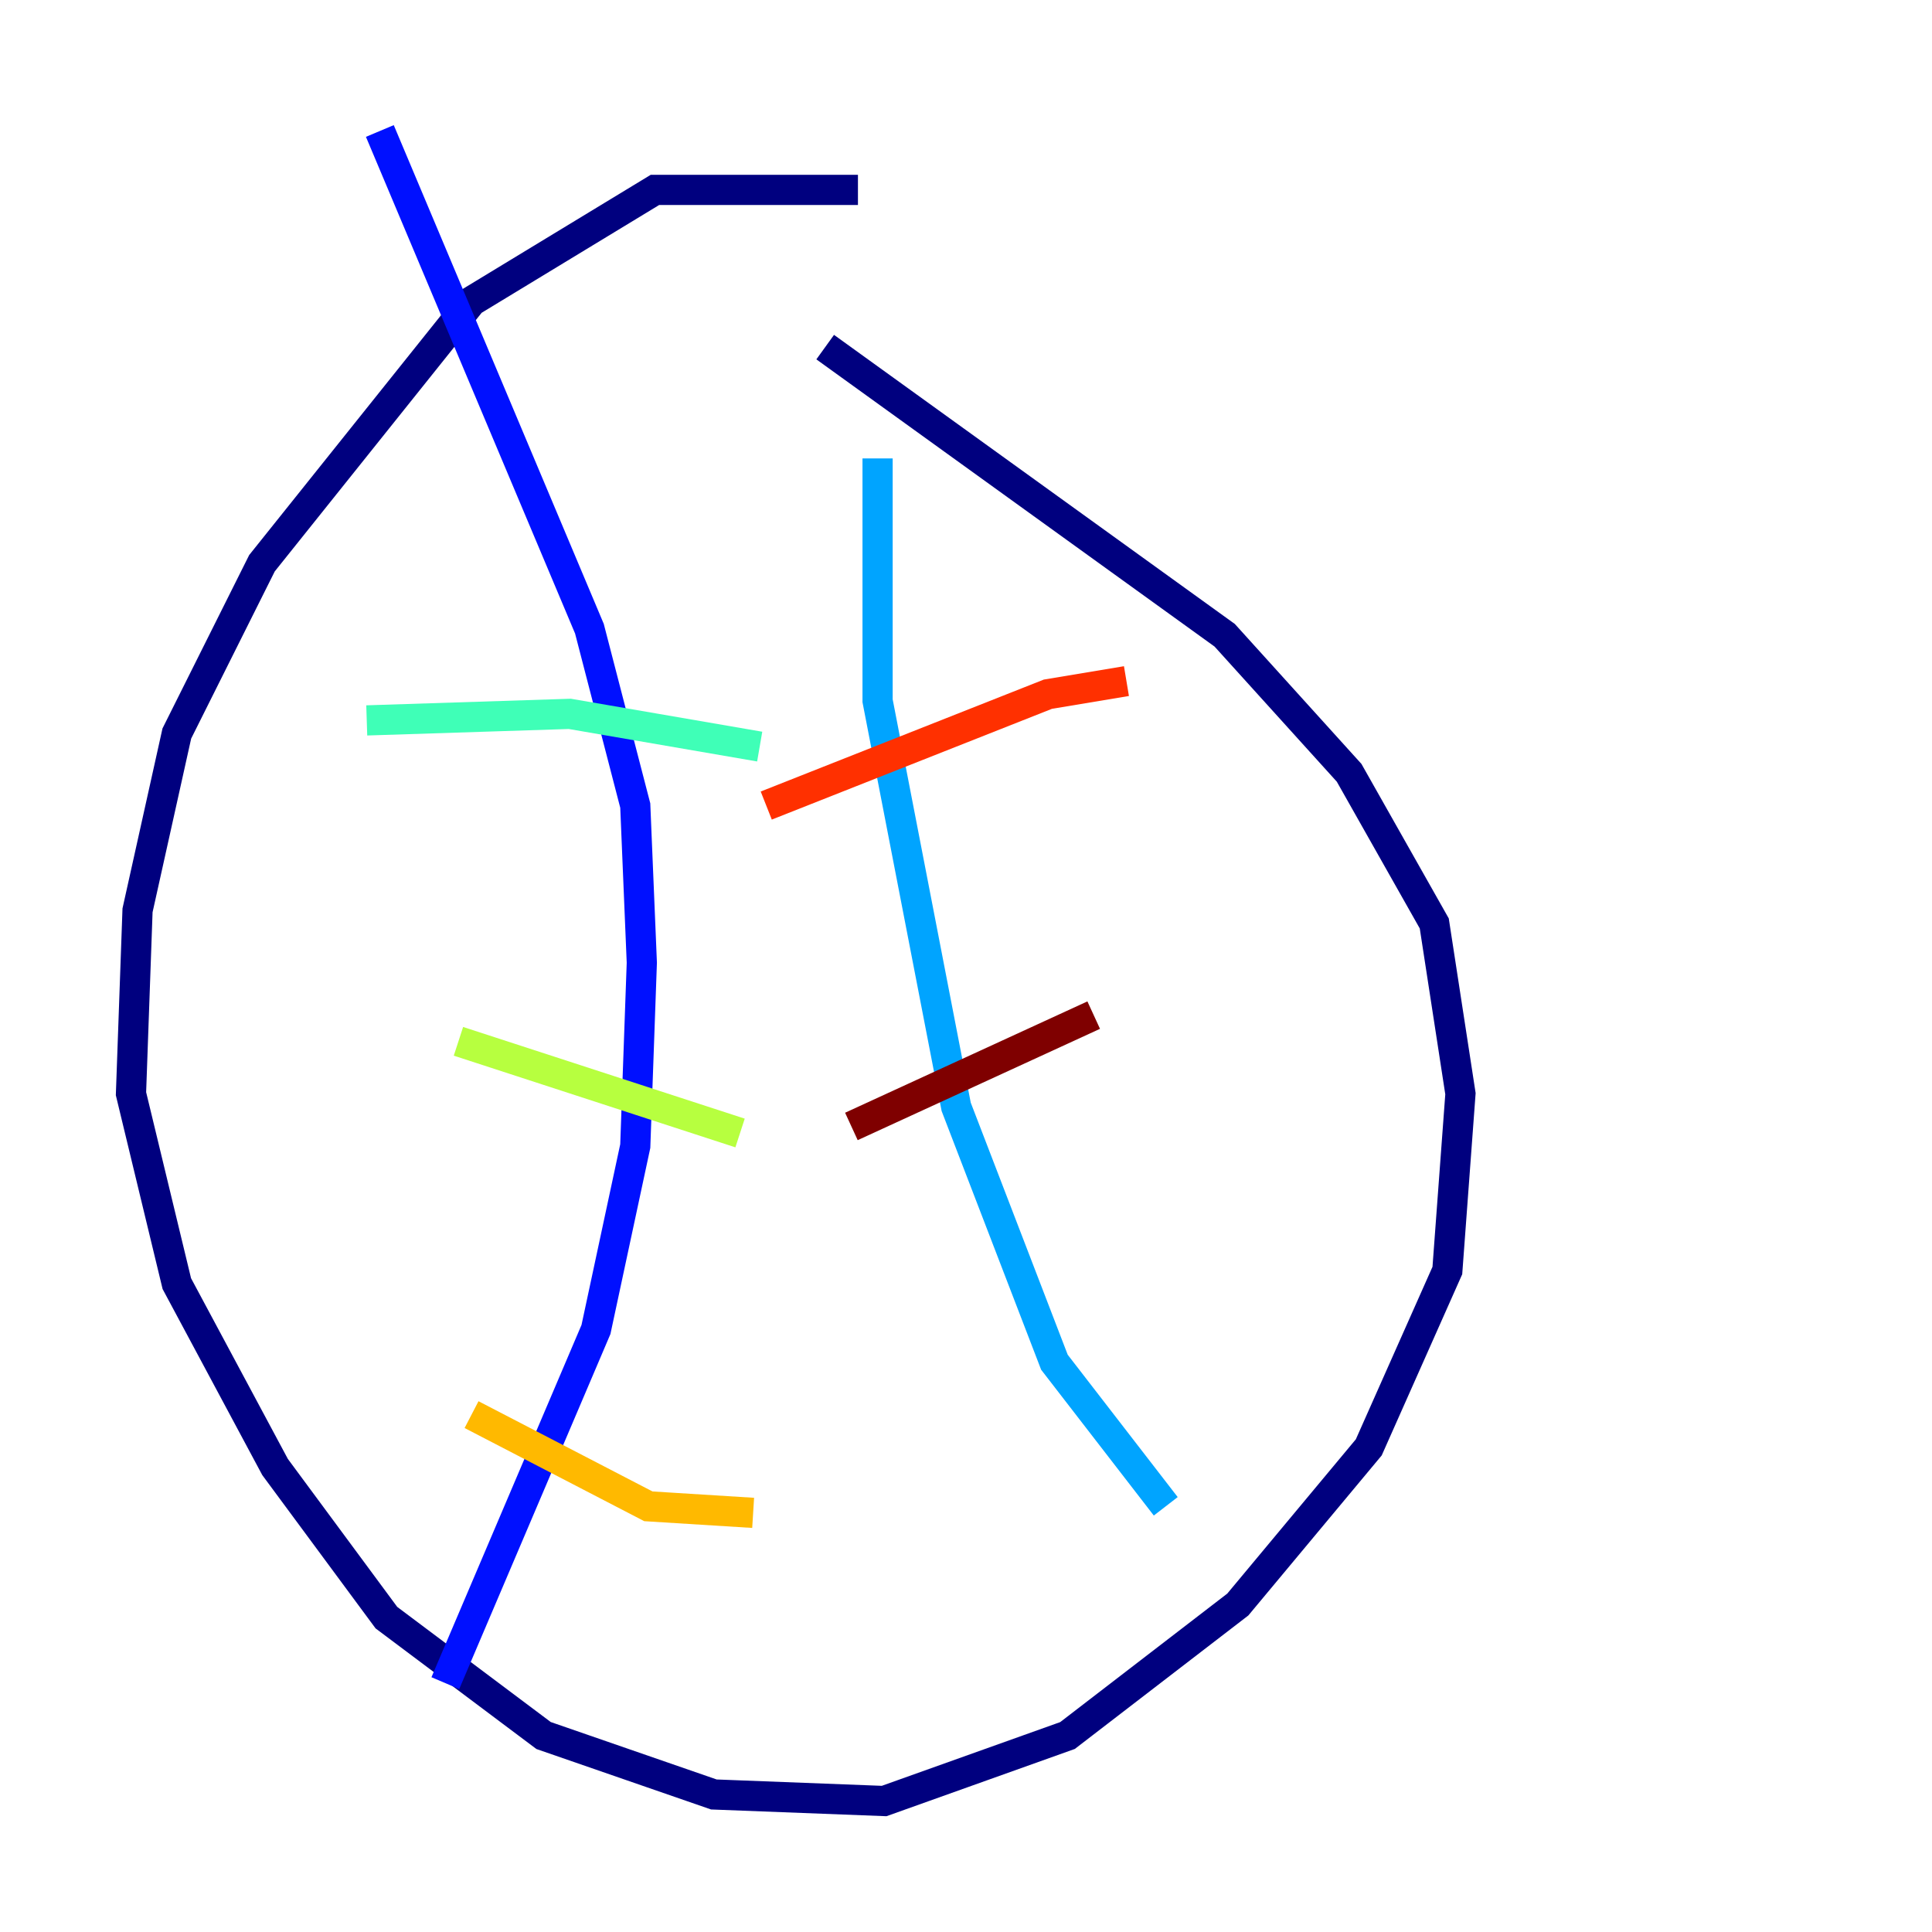 <?xml version="1.0" encoding="utf-8" ?>
<svg baseProfile="tiny" height="128" version="1.2" viewBox="0,0,128,128" width="128" xmlns="http://www.w3.org/2000/svg" xmlns:ev="http://www.w3.org/2001/xml-events" xmlns:xlink="http://www.w3.org/1999/xlink"><defs /><polyline fill="none" points="56.841,12.583 43.39,12.583 31.241,19.959 17.356,37.315 11.715,48.597 9.112,60.312 8.678,72.461 11.715,85.044 18.224,97.193 25.6,107.173 36.014,114.983 47.295,118.888 58.576,119.322 70.725,114.983 82.007,106.305 90.685,95.891 95.891,84.176 96.759,72.461 95.024,61.18 89.383,51.2 81.139,42.088 54.671,22.997" stroke="#00007f" stroke-width="2" /><polyline fill="none" points="25.166,8.678 39.051,41.654 42.088,53.37 42.522,63.783 42.088,75.932 39.485,88.081 29.505,111.512" stroke="#0010ff" stroke-width="2" /><polyline fill="none" points="58.142,30.373 58.142,46.427 63.349,73.329 69.858,90.251 77.234,99.797" stroke="#00a4ff" stroke-width="2" /><polyline fill="none" points="24.298,47.729 37.749,47.295 50.332,49.464" stroke="#3fffb7" stroke-width="2" /><polyline fill="none" points="30.373,68.99 49.031,75.064" stroke="#b7ff3f" stroke-width="2" /><polyline fill="none" points="31.241,93.722 42.956,99.797 49.898,100.231" stroke="#ffb900" stroke-width="2" /><polyline fill="none" points="50.766,53.37 69.424,45.993 74.63,45.125" stroke="#ff3000" stroke-width="2" /><polyline fill="none" points="56.407,74.63 72.461,67.254" stroke="#7f0000" stroke-width="2" /></svg>